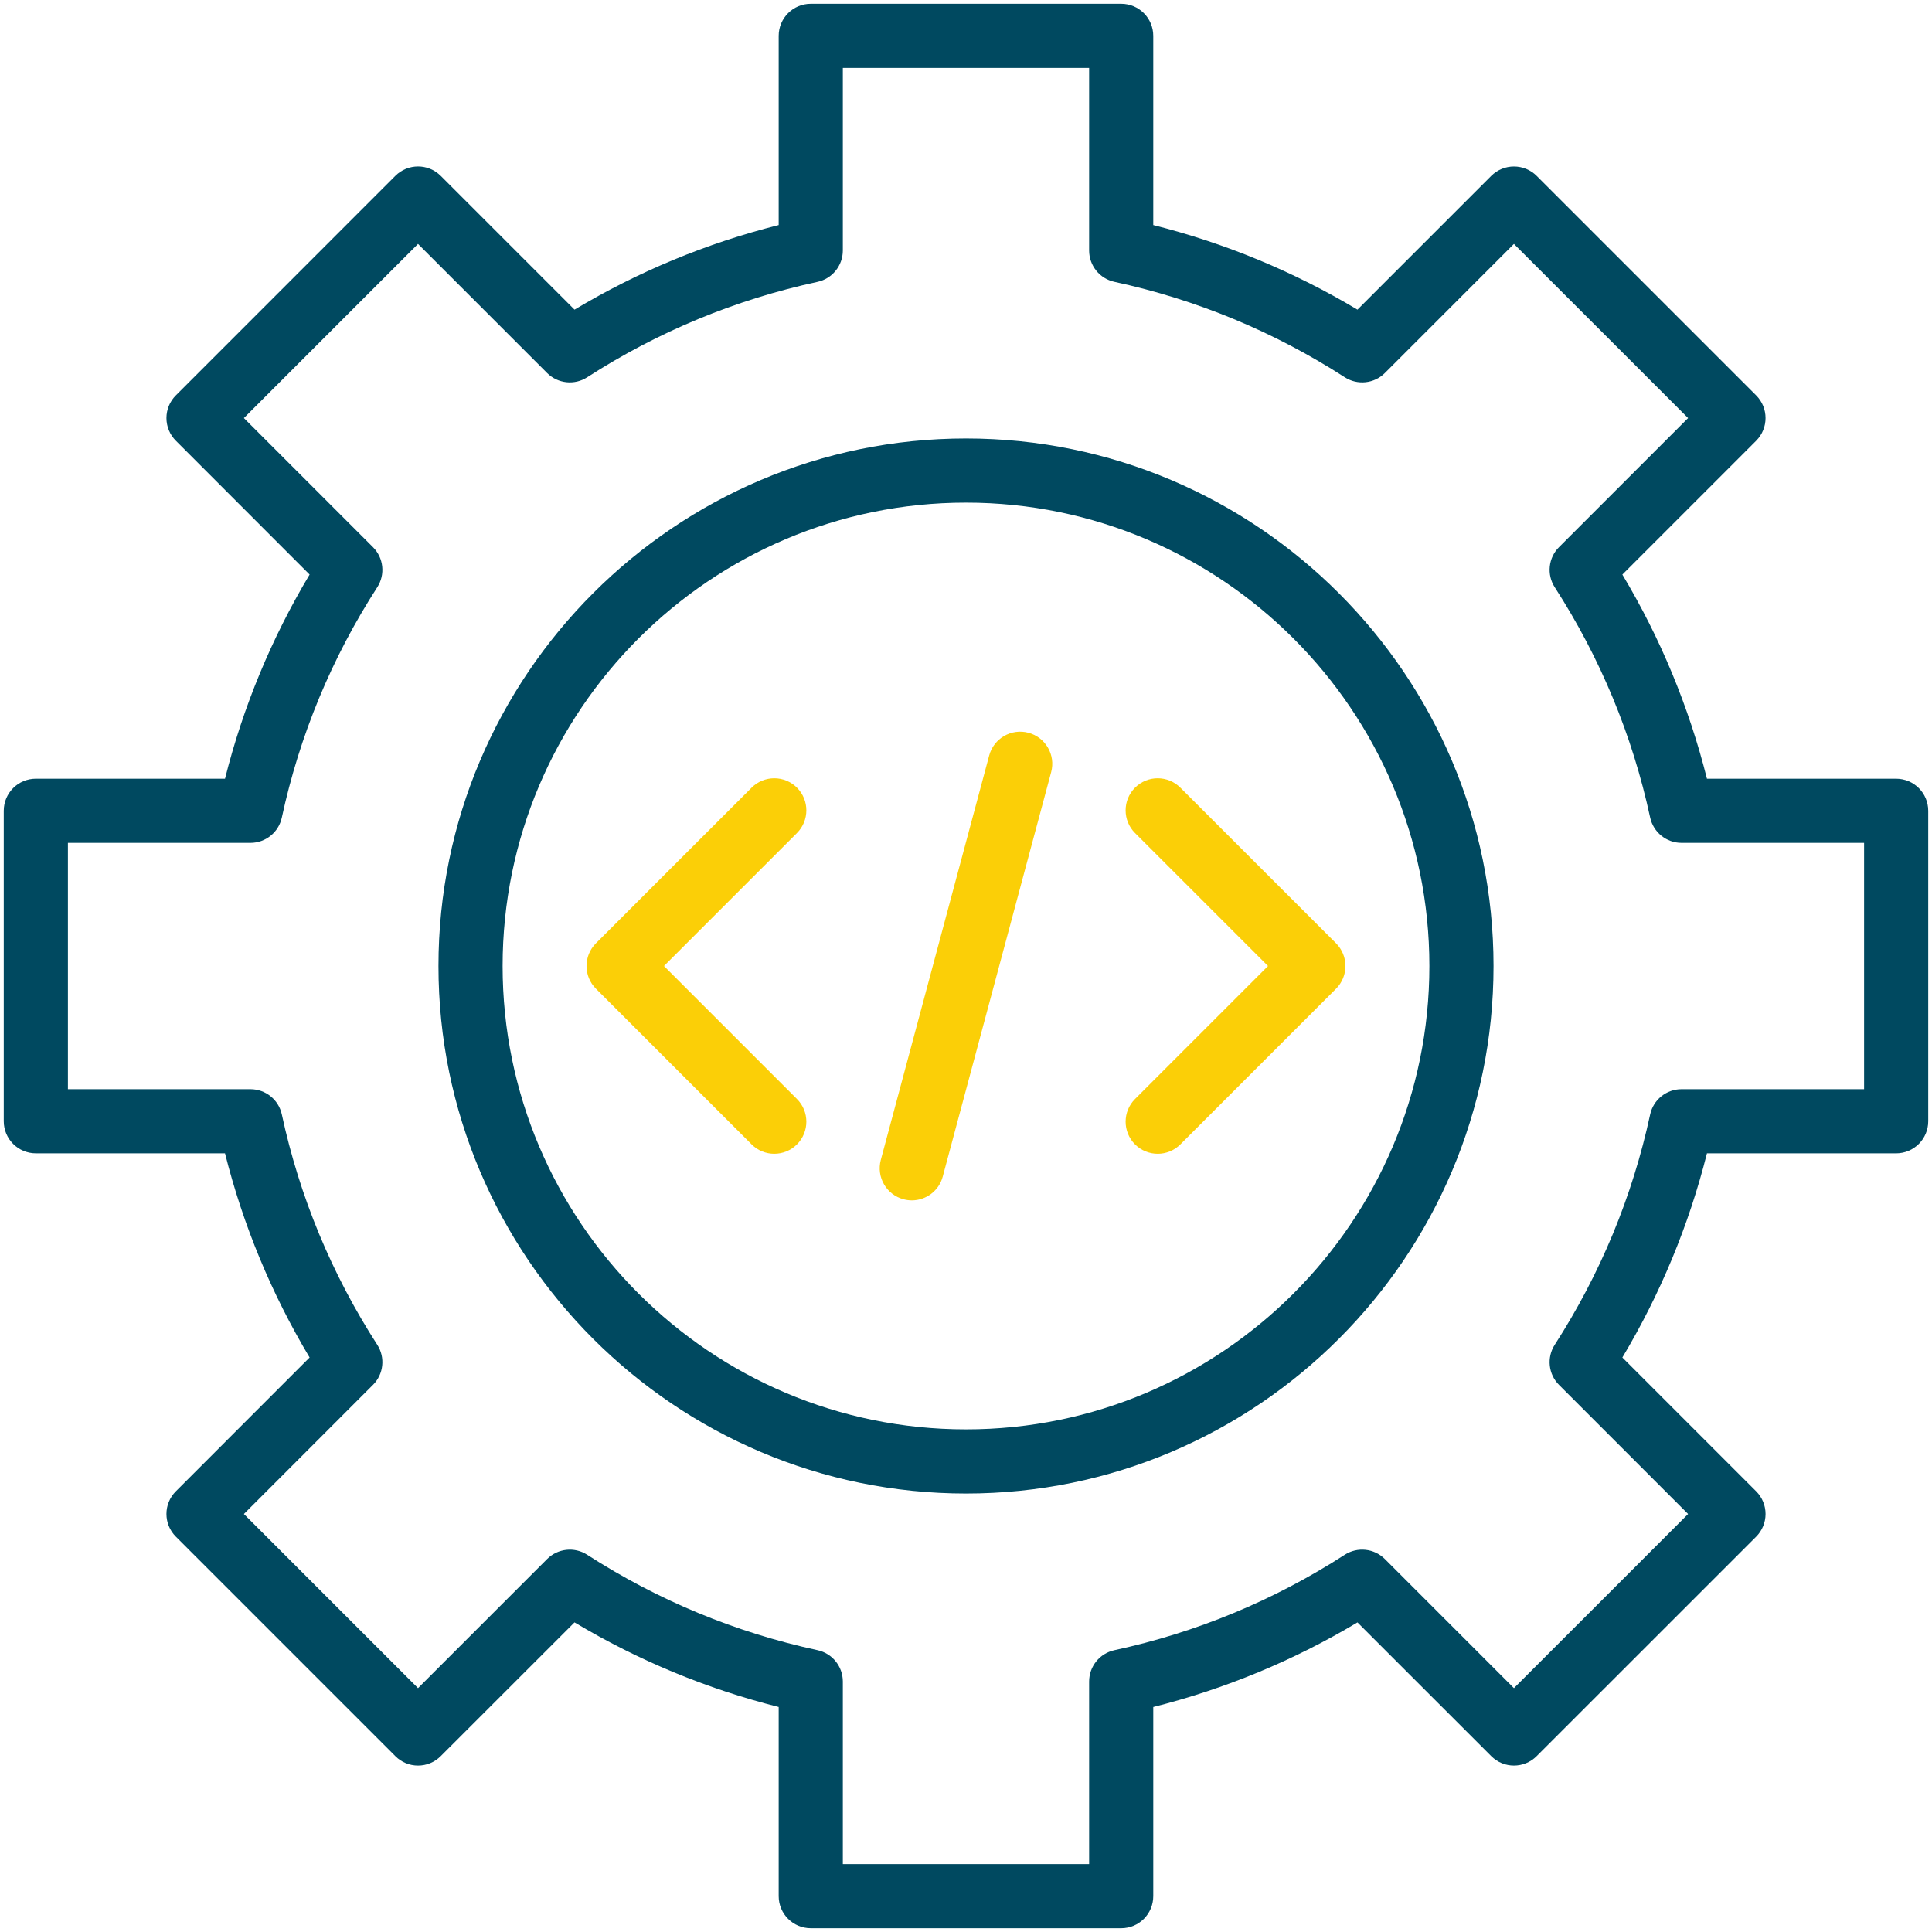 <svg id="Layer_1" enable-background="new 0 0 512 512" height="512" viewBox="0 0 512 512" width="512" xmlns="http://www.w3.org/2000/svg"><g clip-rule="evenodd" fill-rule="evenodd"><path d="m256 133.201c-67.723 0-122.803 55.088-122.803 122.803s55.081 122.795 122.803 122.795c67.715 0 122.802-55.08 122.802-122.795s-55.087-122.803-122.802-122.803zm-32.64 360.799v-48.371c0-4.006-2.791-7.465-6.697-8.311-21.763-4.695-42.303-13.209-61.053-25.289-3.357-2.17-7.79-1.697-10.621 1.135l-34.209 34.209-46.148-46.148 34.208-34.215c2.832-2.824 3.311-7.258 1.143-10.623-12.088-18.736-20.602-39.275-25.297-61.045-.846-3.912-4.305-6.697-8.317-6.697h-48.371v-65.275h48.371c4.013 0 7.472-2.791 8.317-6.709 4.695-21.756 13.209-42.303 25.297-61.041 2.168-3.371 1.689-7.789-1.143-10.621l-34.209-34.207 46.148-46.148 34.209 34.209c2.845 2.83 7.264 3.297 10.621 1.127 18.742-12.08 39.27-20.586 61.053-25.289 3.906-.844 6.697-4.311 6.697-8.311v-48.38h65.27v48.379c0 4 2.789 7.467 6.715 8.311 21.756 4.703 42.297 13.209 61.039 25.289 3.373 2.17 7.785 1.703 10.622-1.127l34.202-34.209 46.154 46.148-34.209 34.207c-2.83 2.832-3.303 7.25-1.135 10.621 12.081 18.73 20.595 39.271 25.291 61.041.852 3.918 4.311 6.709 8.316 6.709h48.379v65.275h-48.379c-4.006 0-7.473 2.785-8.316 6.697-4.696 21.762-13.21 42.295-25.291 61.045-2.168 3.365-1.695 7.799 1.135 10.623l34.209 34.215-46.154 46.148-34.202-34.209c-2.837-2.832-7.249-3.305-10.622-1.143-18.742 12.088-39.283 20.602-61.039 25.297-3.926.846-6.715 4.305-6.715 8.311v48.372zm73.775 17h-82.275c-4.689 0-8.5-3.797-8.5-8.5v-50.127c-19.061-4.805-37.209-12.318-54.107-22.42l-35.459 35.445c-1.596 1.602-3.75 2.494-6.014 2.494-2.25 0-4.419-.893-6.007-2.494l-58.167-58.168c-3.325-3.316-3.325-8.701 0-12.02l35.444-35.459c-10.101-16.891-17.62-35.039-22.419-54.107h-50.127c-4.702 0-8.507-3.816-8.507-8.506v-82.27c0-4.703 3.805-8.5 8.507-8.5h50.127c4.799-19.066 12.318-37.215 22.419-54.107l-35.444-35.459c-1.602-1.602-2.494-3.762-2.494-6.012 0-2.264.893-4.42 2.494-6.008l58.167-58.182c3.317-3.311 8.703-3.311 12.021 0l35.459 35.459c16.892-10.102 35.039-17.621 54.107-22.418v-50.141c0-4.688 3.811-8.5 8.5-8.5h82.275c4.695 0 8.492 3.813 8.492 8.5v50.143c19.074 4.797 37.223 12.316 54.115 22.418l35.458-35.459c1.602-1.588 3.765-2.479 6.007-2.479 2.264 0 4.426.891 6.014 2.479l58.182 58.182c3.311 3.318 3.311 8.695 0 12.02l-35.459 35.459c10.102 16.879 17.621 35.033 22.418 54.107h50.141c4.69 0 8.5 3.797 8.5 8.5v82.27c0 4.689-3.81 8.506-8.5 8.506h-50.141c-4.797 19.055-12.316 37.209-22.418 54.107l35.459 35.459c1.588 1.588 2.486 3.75 2.486 6.014 0 2.242-.898 4.418-2.486 6.006l-58.182 58.168c-3.318 3.318-8.703 3.318-12.021 0l-35.458-35.445c-16.893 10.102-35.041 17.615-54.115 22.42v50.125c0 4.703-3.796 8.5-8.492 8.5zm-41.135-115.201c-77.087 0-139.803-62.709-139.803-139.795s62.717-139.803 139.803-139.803c77.08 0 139.802 62.717 139.802 139.803s-62.721 139.795-139.802 139.795z" fill="#004960"/><path d="m241.643 318.111c-.73 0-1.474-.102-2.211-.297-4.533-1.217-7.222-5.873-6.012-10.412l28.729-107.201c1.217-4.527 5.871-7.223 10.412-6.008 4.534 1.217 7.223 5.879 6.014 10.406l-28.736 107.201c-1.006 3.798-4.446 6.311-8.196 6.311zm-36.453-12.351c-2.182 0-4.351-.83-6.006-2.486l-41.264-41.264c-3.311-3.311-3.311-8.695 0-12.02l41.264-41.248c3.317-3.318 8.695-3.318 12.02 0 3.318 3.316 3.318 8.701 0 12.02l-35.242 35.242 35.242 35.25c3.318 3.311 3.318 8.695 0 12.02-1.662 1.656-3.844 2.486-6.014 2.486zm101.613 0c-2.176 0-4.351-.83-6.013-2.486-3.317-3.324-3.317-8.709 0-12.02l35.249-35.25-35.249-35.242c-3.317-3.318-3.317-8.703 0-12.02 3.317-3.318 8.71-3.318 12.021 0l41.263 41.248c1.587 1.602 2.486 3.758 2.486 6.014s-.899 4.42-2.486 6.006l-41.263 41.264c-1.656 1.656-3.831 2.486-6.008 2.486z" fill="#fbcf07"/></g></svg>